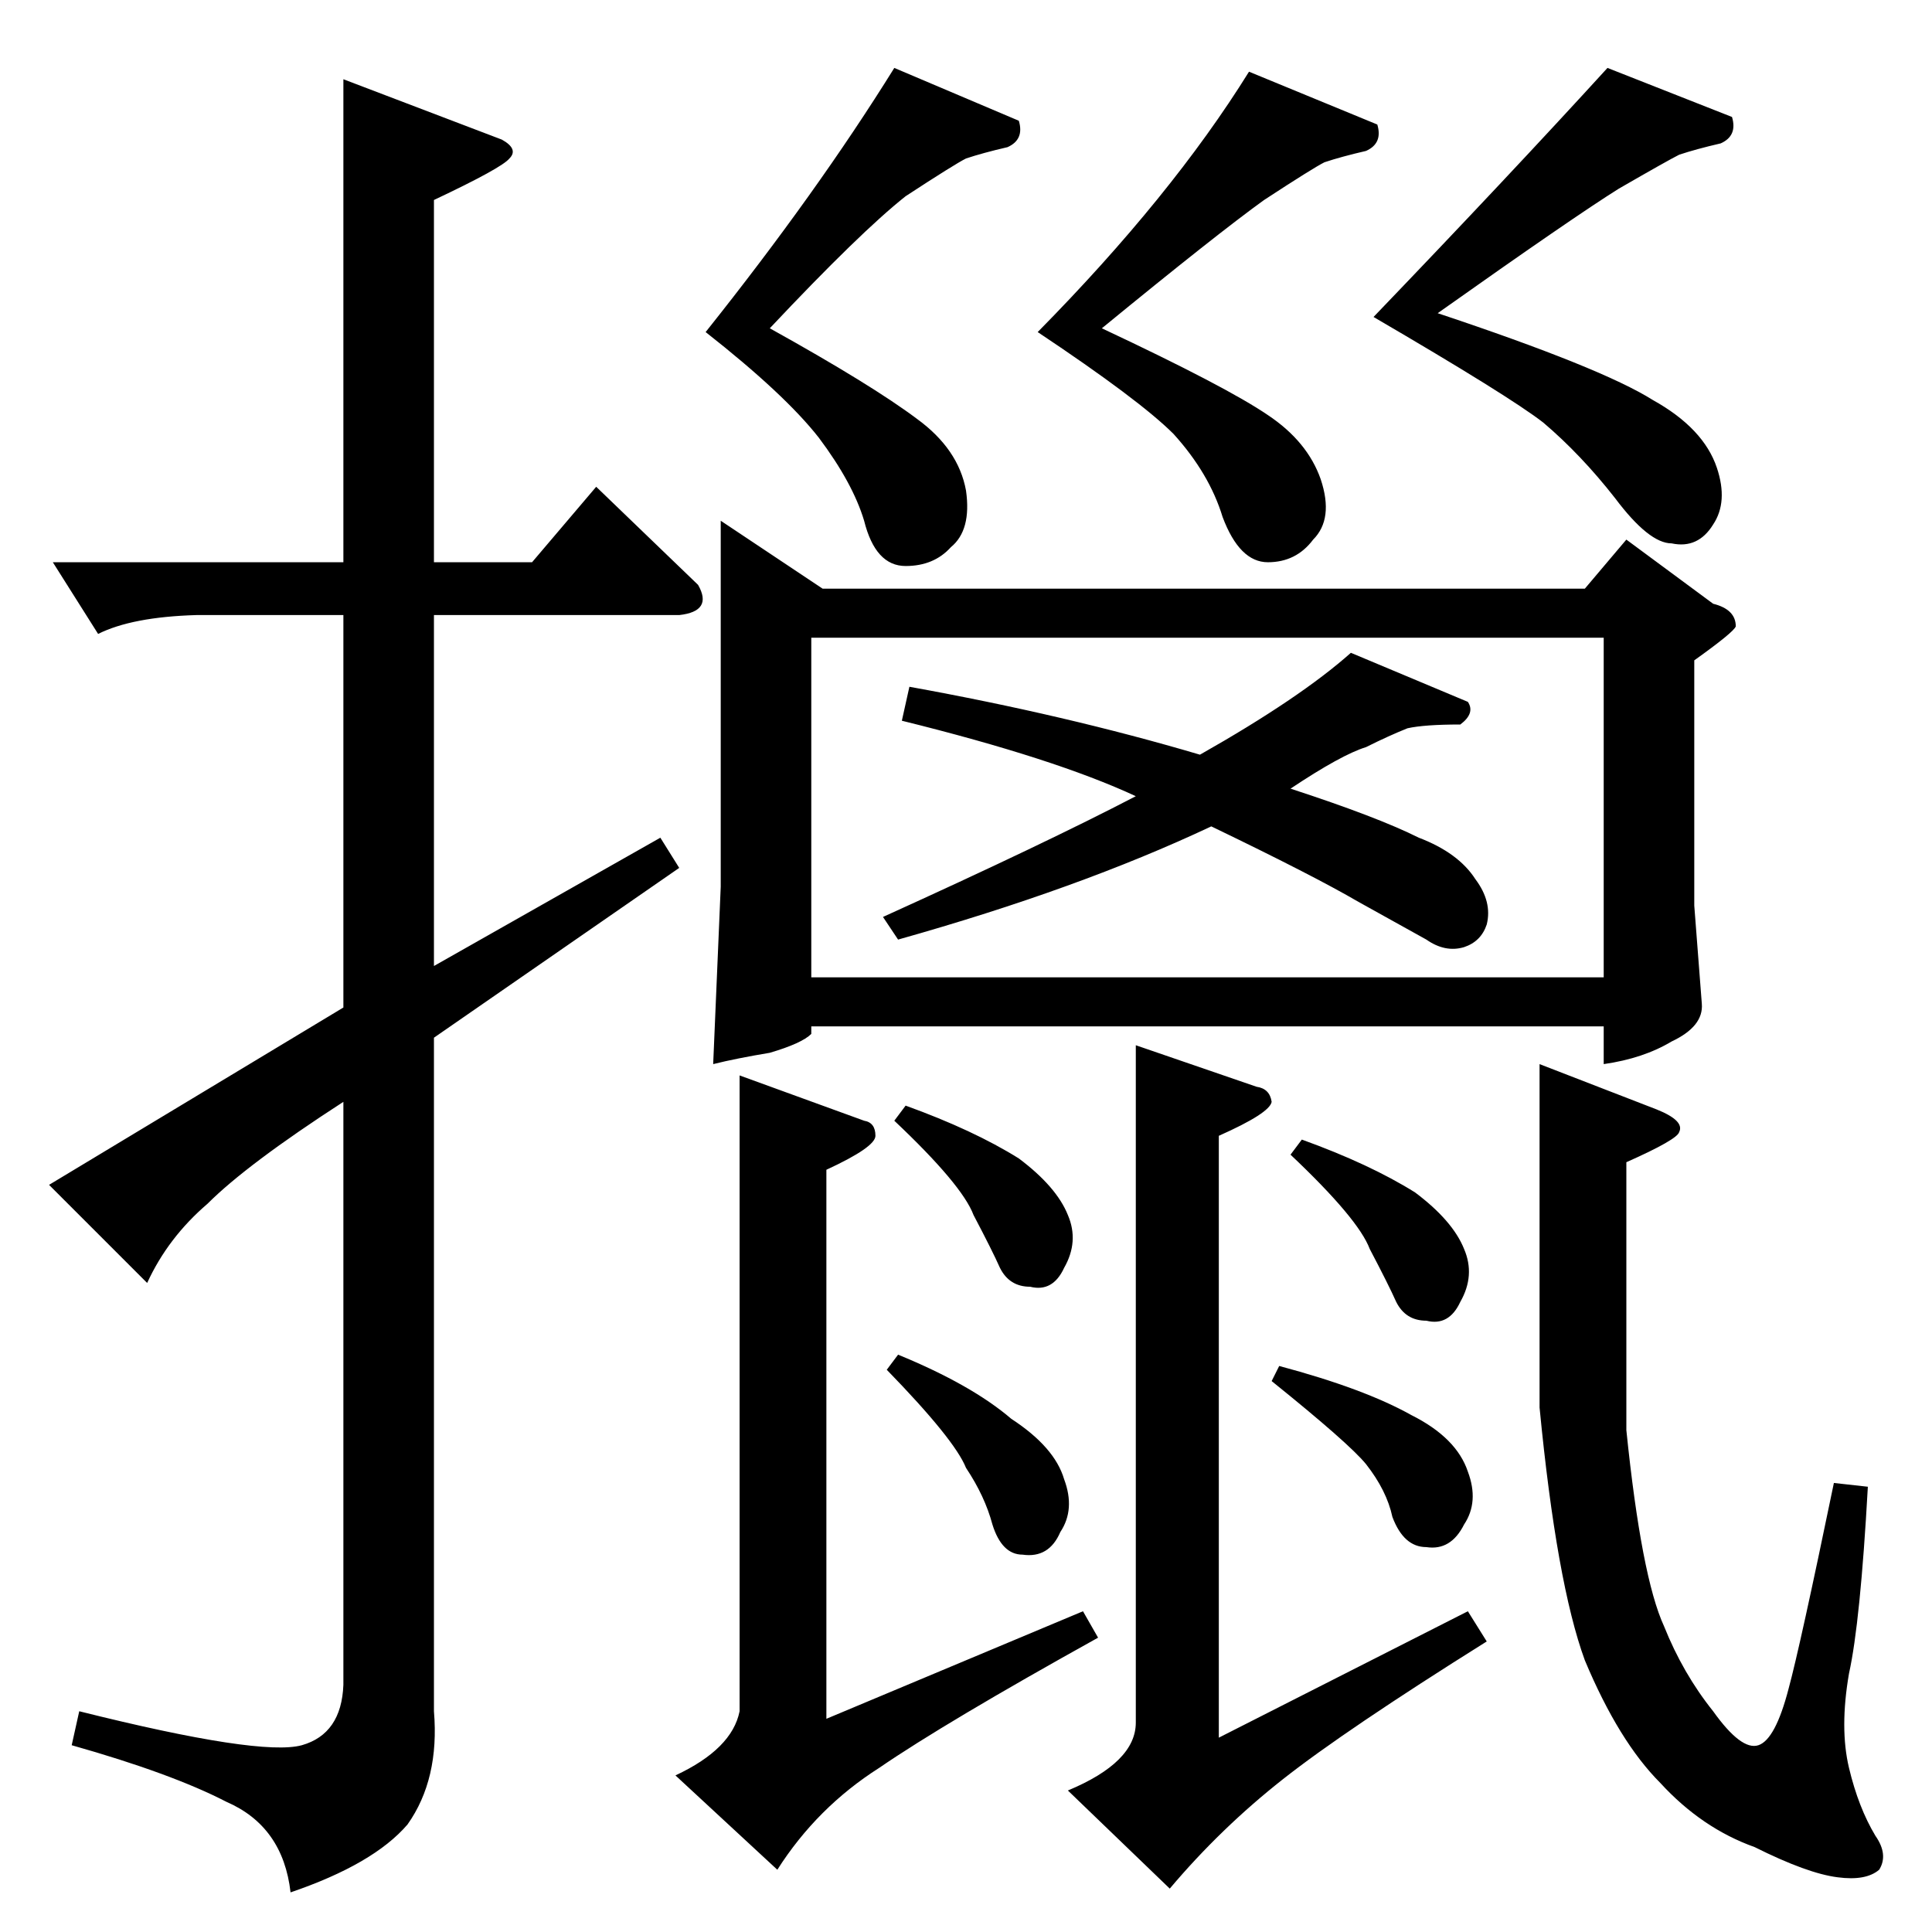 <?xml version="1.0" standalone="no"?>
<!DOCTYPE svg PUBLIC "-//W3C//DTD SVG 1.1//EN" "http://www.w3.org/Graphics/SVG/1.1/DTD/svg11.dtd" >
<svg xmlns="http://www.w3.org/2000/svg" xmlns:xlink="http://www.w3.org/1999/xlink" version="1.1" viewBox="0 -205 1024 1024">
  <g transform="matrix(1 0 0 -1 0 819)">
   <path fill="currentColor"
d="M382 748l54 -36h404l22 26l46 -34q12 -3 12 -12q-1 -3 -22 -18v-130l4 -52q1 -12 -16 -20q-15 -9 -36 -12v20h-420v-4q-5 -5 -22 -10q-18 -3 -30 -6l4 94v194v0v0zM430 506h420v180h-420v-180v0v0zM392 454l66 -24q6 -1 6 -8q0 -6 -26 -18v-291l136 57l8 -14
q-81 -45 -116 -69q-33 -21 -54 -54l-54 50q30 14 34 34v337v0v0zM816 460l62 -24q15 -6 12 -12q-1 -4 -28 -16v-142q8 -78 20 -104q10 -25 26 -45q15 -21 24 -18t16 30q6 22 24 109l18 -2q-4 -72 -10 -99q-5 -29 0 -50t14 -36q7 -10 2 -18q-7 -6 -22 -4q-16 2 -44 16
q-28 10 -50 34q-22 22 -40 65q-15 41 -24 134v182v0v0zM474 430l6 8q36 -13 60 -28q20 -15 26 -30q6 -14 -2 -28q-6 -13 -18 -10q-11 0 -16 10q-4 9 -14 28q-6 16 -42 50v0v0zM470 298l6 8q39 -16 60 -34q23 -15 28 -32q6 -16 -2 -28q-6 -14 -20 -12q-11 0 -16 16
q-4 15 -14 30q-6 15 -42 52v0v0zM602 470l64 -22q7 -1 8 -8q-1 -6 -28 -18v-319l132 67l10 -16q-75 -47 -108 -73t-60 -58l-54 52q36 15 36 36v359v0v0zM684 412l6 8q36 -13 60 -28q20 -15 26 -30q6 -14 -2 -28q-6 -13 -18 -10q-11 0 -16 10q-4 9 -14 28q-6 16 -42 50v0v0z
M674 292l4 8q45 -12 70 -26q24 -12 30 -30q6 -16 -2 -28q-7 -14 -20 -12q-12 0 -18 16q-3 14 -14 28q-9 11 -50 44v0v0zM636 624q53 30 80 54l62 -26q4 -6 -4 -12q-19 0 -28 -2q-10 -4 -22 -10q-13 -4 -40 -22q46 -15 68 -26q21 -8 30 -22q9 -12 6 -24q-3 -9 -12 -12
q-10 -3 -20 4l-36 20q-24 14 -78 40q-70 -33 -166 -60l-8 12q86 39 134 64q-43 20 -124 40l4 18q83 -15 154 -36v0v0zM374 848q59 74 100 140l66 -28q3 -10 -6 -14q-13 -3 -22 -6q-6 -3 -32 -20q-24 -19 -72 -70q54 -30 78 -48q22 -16 26 -38q3 -21 -8 -30q-9 -10 -24 -10
q-16 0 -22 24q-6 20 -24 44q-18 23 -60 56v0v0zM550 848q71 72 112 138l68 -28q3 -10 -6 -14q-13 -3 -22 -6q-6 -3 -32 -20q-25 -18 -86 -68q66 -31 88 -46q21 -14 28 -34q7 -21 -4 -32q-9 -12 -24 -12t-24 24q-7 23 -26 44q-18 18 -72 54v0v0zM728 856q72 75 124 132
l66 -26q3 -10 -6 -14q-13 -3 -22 -6q-6 -3 -32 -18q-24 -15 -96 -66q87 -29 114 -46q27 -15 34 -36q6 -18 -2 -30q-8 -13 -22 -10q-12 0 -30 24q-18 23 -38 40q-18 14 -90 56v0v0zM28 726h154v256l84 -32q9 -5 4 -10q-4 -5 -40 -22v-192h52l34 40l54 -52q8 -14 -10 -16h-130
v-186l120 68l10 -16l-130 -90v-357q3 -36 -14 -60q-18 -21 -62 -36q-4 35 -34 48q-29 15 -82 30l4 18q96 -24 118 -18q21 6 22 32v309q-51 -33 -72 -54q-21 -18 -32 -42l-52 52l156 94v208h-78q-34 -1 -52 -10l-24 38v0v0z" />
  </g>

</svg>
